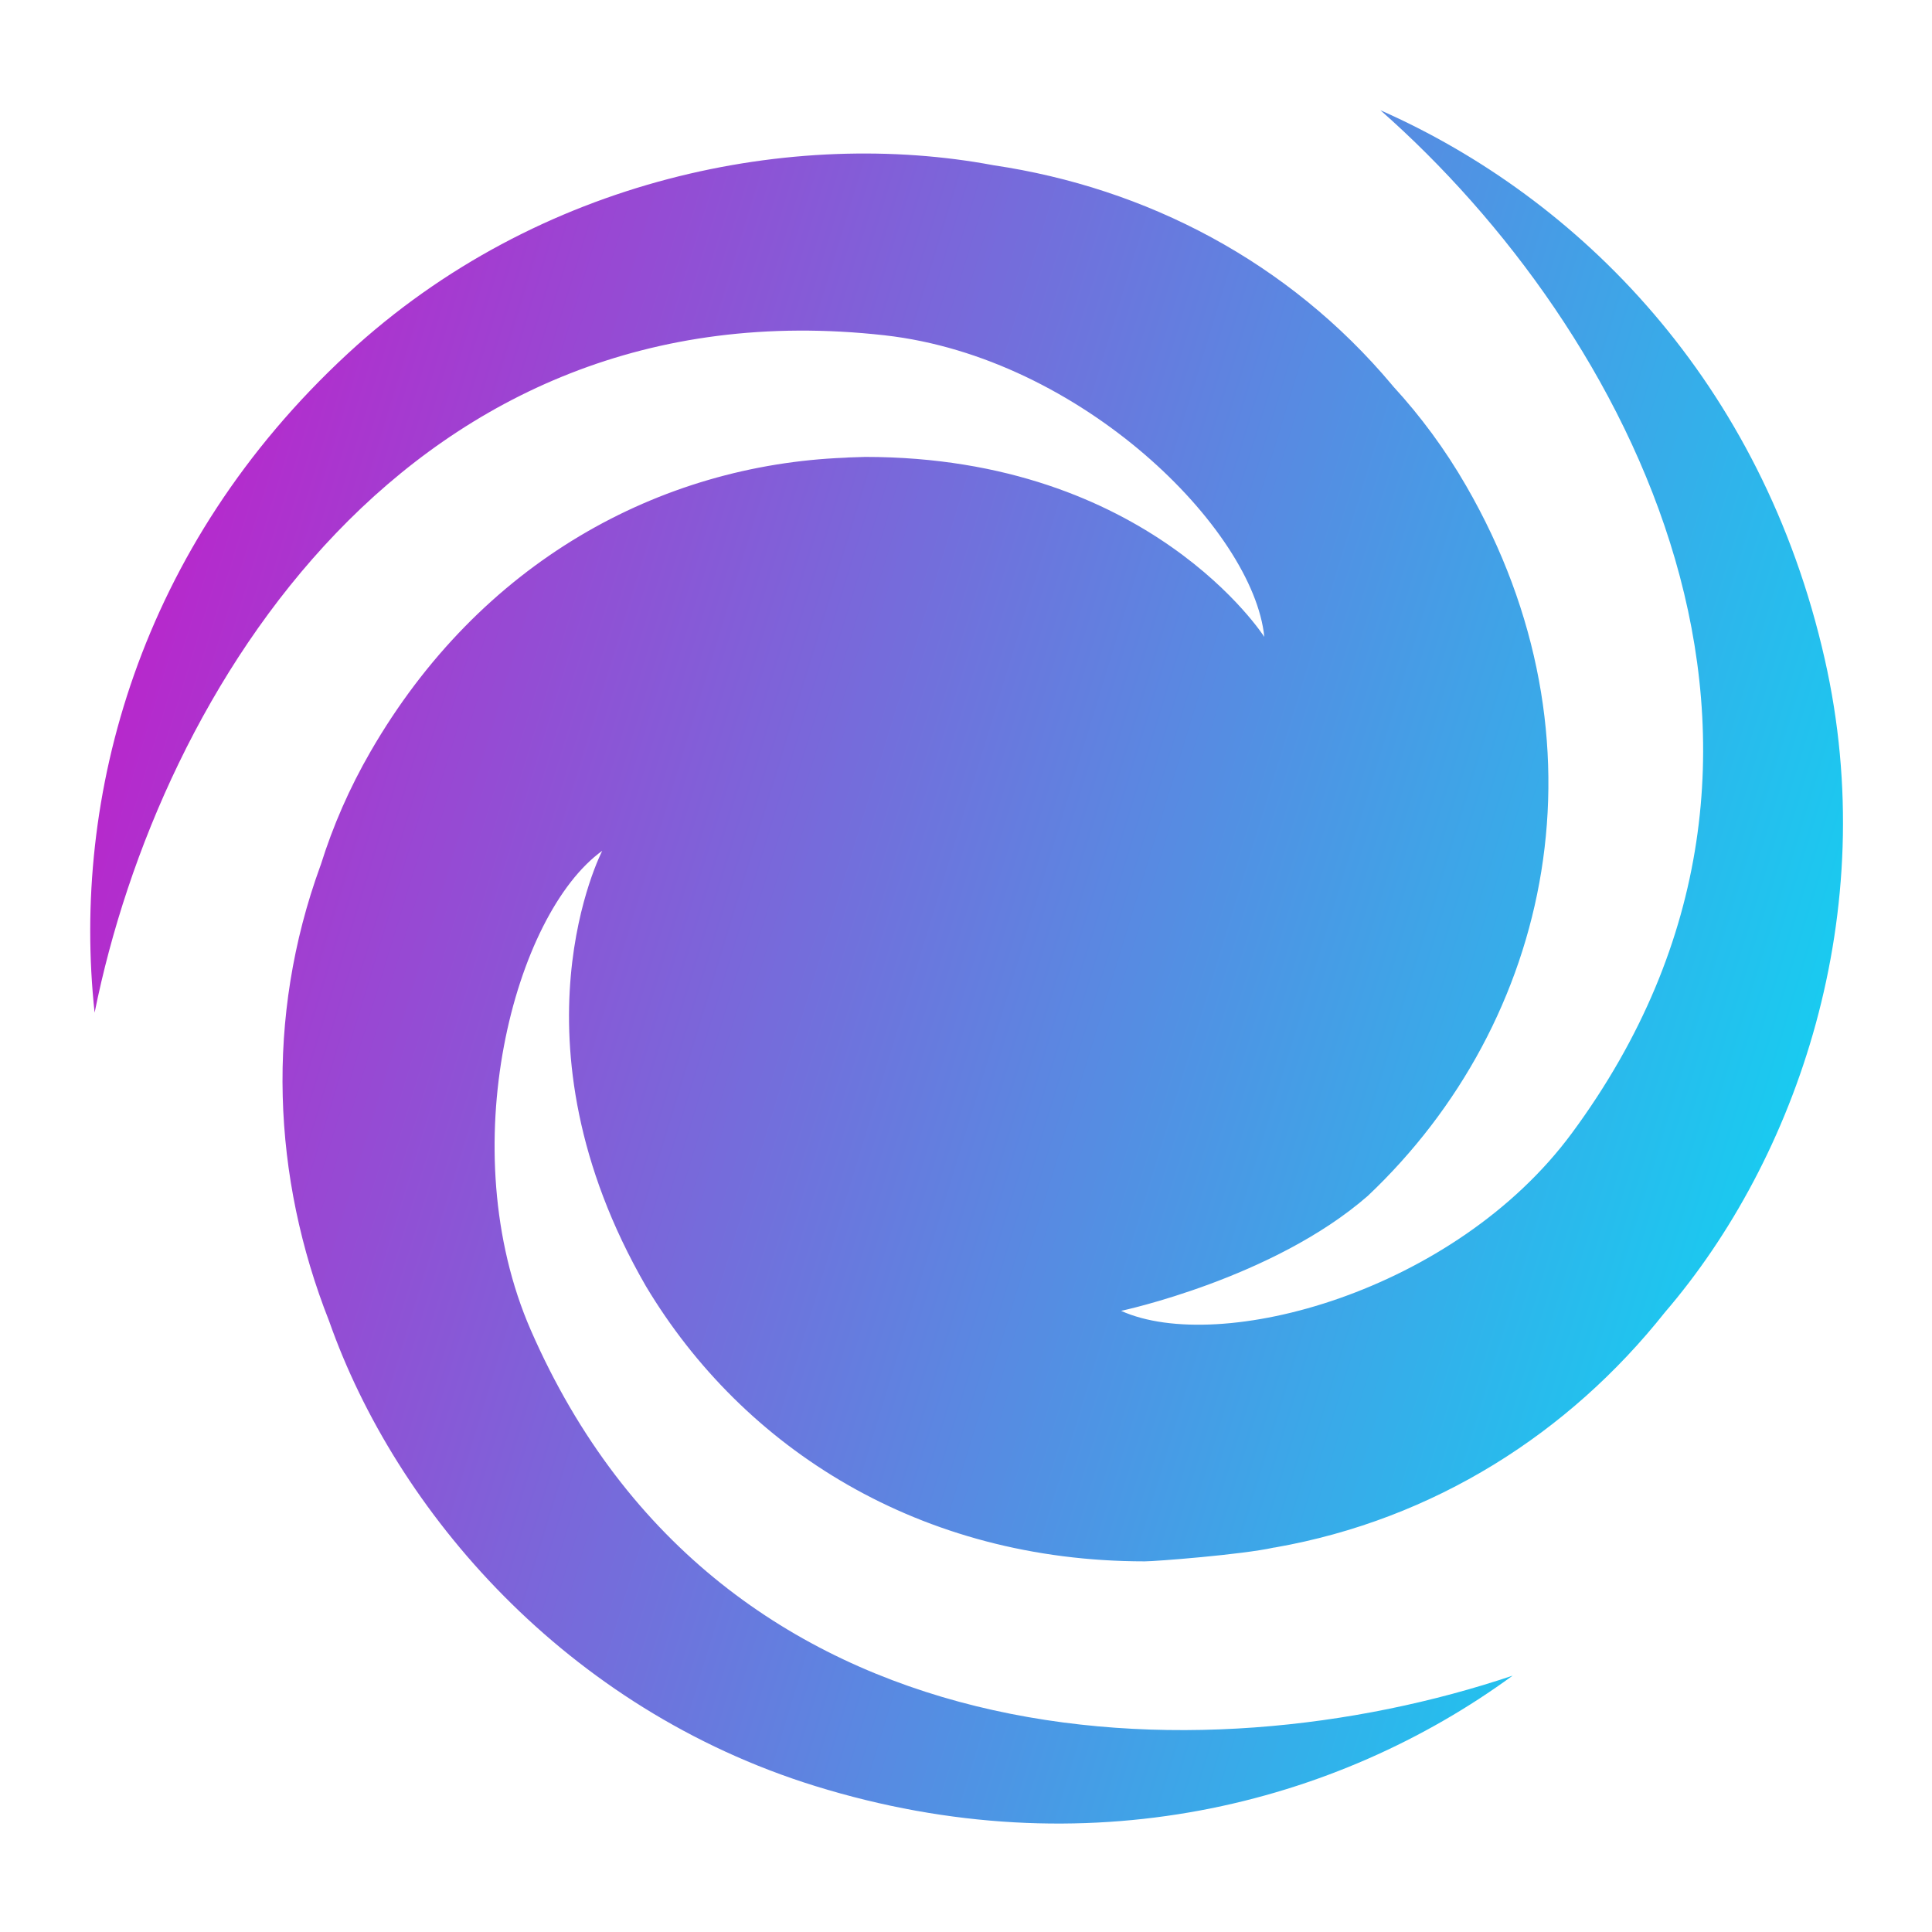<svg xmlns="http://www.w3.org/2000/svg" xmlns:xlink="http://www.w3.org/1999/xlink" version="1.1" width="700pt" height="700pt" viewBox="0 0 640 480" xml:space="preserve">
    <g transform="matrix(0.2,0,0,0.2,320.2,240.3)" id="surface1"  >
        <linearGradient id="SVGID_842" gradientUnits="userSpaceOnUse" gradientTransform="matrix(1 0 0 1 336.27 373.01)"  x1="58.062" y1="993.222" x2="2845.047" y2="1844.555">
            <stop offset="0%" style="stop-color: rgba(182, 41, 204, 1)"/>
            <stop offset="100%" style="stop-color: rgba(21, 207, 241, 1)"/>
        </linearGradient>
        <path style="fill: url(#SVGID_842); fill-rule: nonzero; stroke: none; stroke-width: 1; stroke-linecap: butt; stroke-linejoin: miter; stroke-dasharray: none; stroke-dashoffset: 0; stroke-miterlimit: 4; opacity: 1"  transform="translate(-1787.8,-1791.9)" d="M 3209.1 1281.9 C 3105 822.4 2802.4 518.5 2473.2 373 C 2882.6 733.6 3259.6 1431.3 2790.5 2067 C 2595.9 2330.8 2206.7 2435.1 2043.7 2361.6 C 2043.7 2361.6 2295.7 2308 2452.5 2171 C 2757.4 1882.5 2859.3 1417.7 2615.2 995.1 C 2580.4 934.7 2539.7 879.7 2494.4 830.4 C 2493.7 829.7 2493.2 828.9 2492.6 828.2 C 2321.1 623.7 2085.5 501.6 1832.4 464.1 C 1503.8 402.4 1080.2 482.7 762.9 776 C 416.9 1095.9 304.9 1509.9 343.5 1867.7 C 451.1 1332.9 867 657.6 1652.3 745.8 C 1978.2 782.5 2263 1067.3 2280.9 1245.3 C 2280.9 1245.3 2090.9 947.2 1619.8 947.2 C 1611.2 947.4 1592.9 948.1 1592.4 948.1 C 1590.4 948.2 1588.4 948.3 1586.4 948.5 C 1280 960.5 982.2 1120.6 800.5 1435.3 C 765.6 1495.6 738.3 1558.3 718.3 1622.2 C 717.9 1623.1 717.6 1624 717.3 1624.9 C 625.9 1875.7 637.9 2140.6 731.9 2378.5 C 842.8 2693.9 1124.2 3020.6 1536.9 3148.6 C 1987 3288.1 2401.7 3178.1 2692.2 2965.8 C 2175.2 3139.8 1382.2 3117.5 1066 2393.6 C 934.8 2093.1 1039 1704.1 1184.3 1599.6 C 1184.3 1599.6 1021.1 1913.1 1256.8 2321 C 1418.1 2590.3 1711 2776.5 2082.9 2776.5 C 2100.8 2776.5 2244.5 2765.3 2296.2 2753.8 C 2297.2 2753.7 2298.2 2753.5 2299.1 2753.4 C 2562 2707.1 2785.6 2564.2 2944.5 2363.9 C 3162.4 2110.3 3304.7 1703.2 3209.1 1281.9 Z M 3209.1 1281.9" stroke-linecap="round" />
    </g>
</svg>
